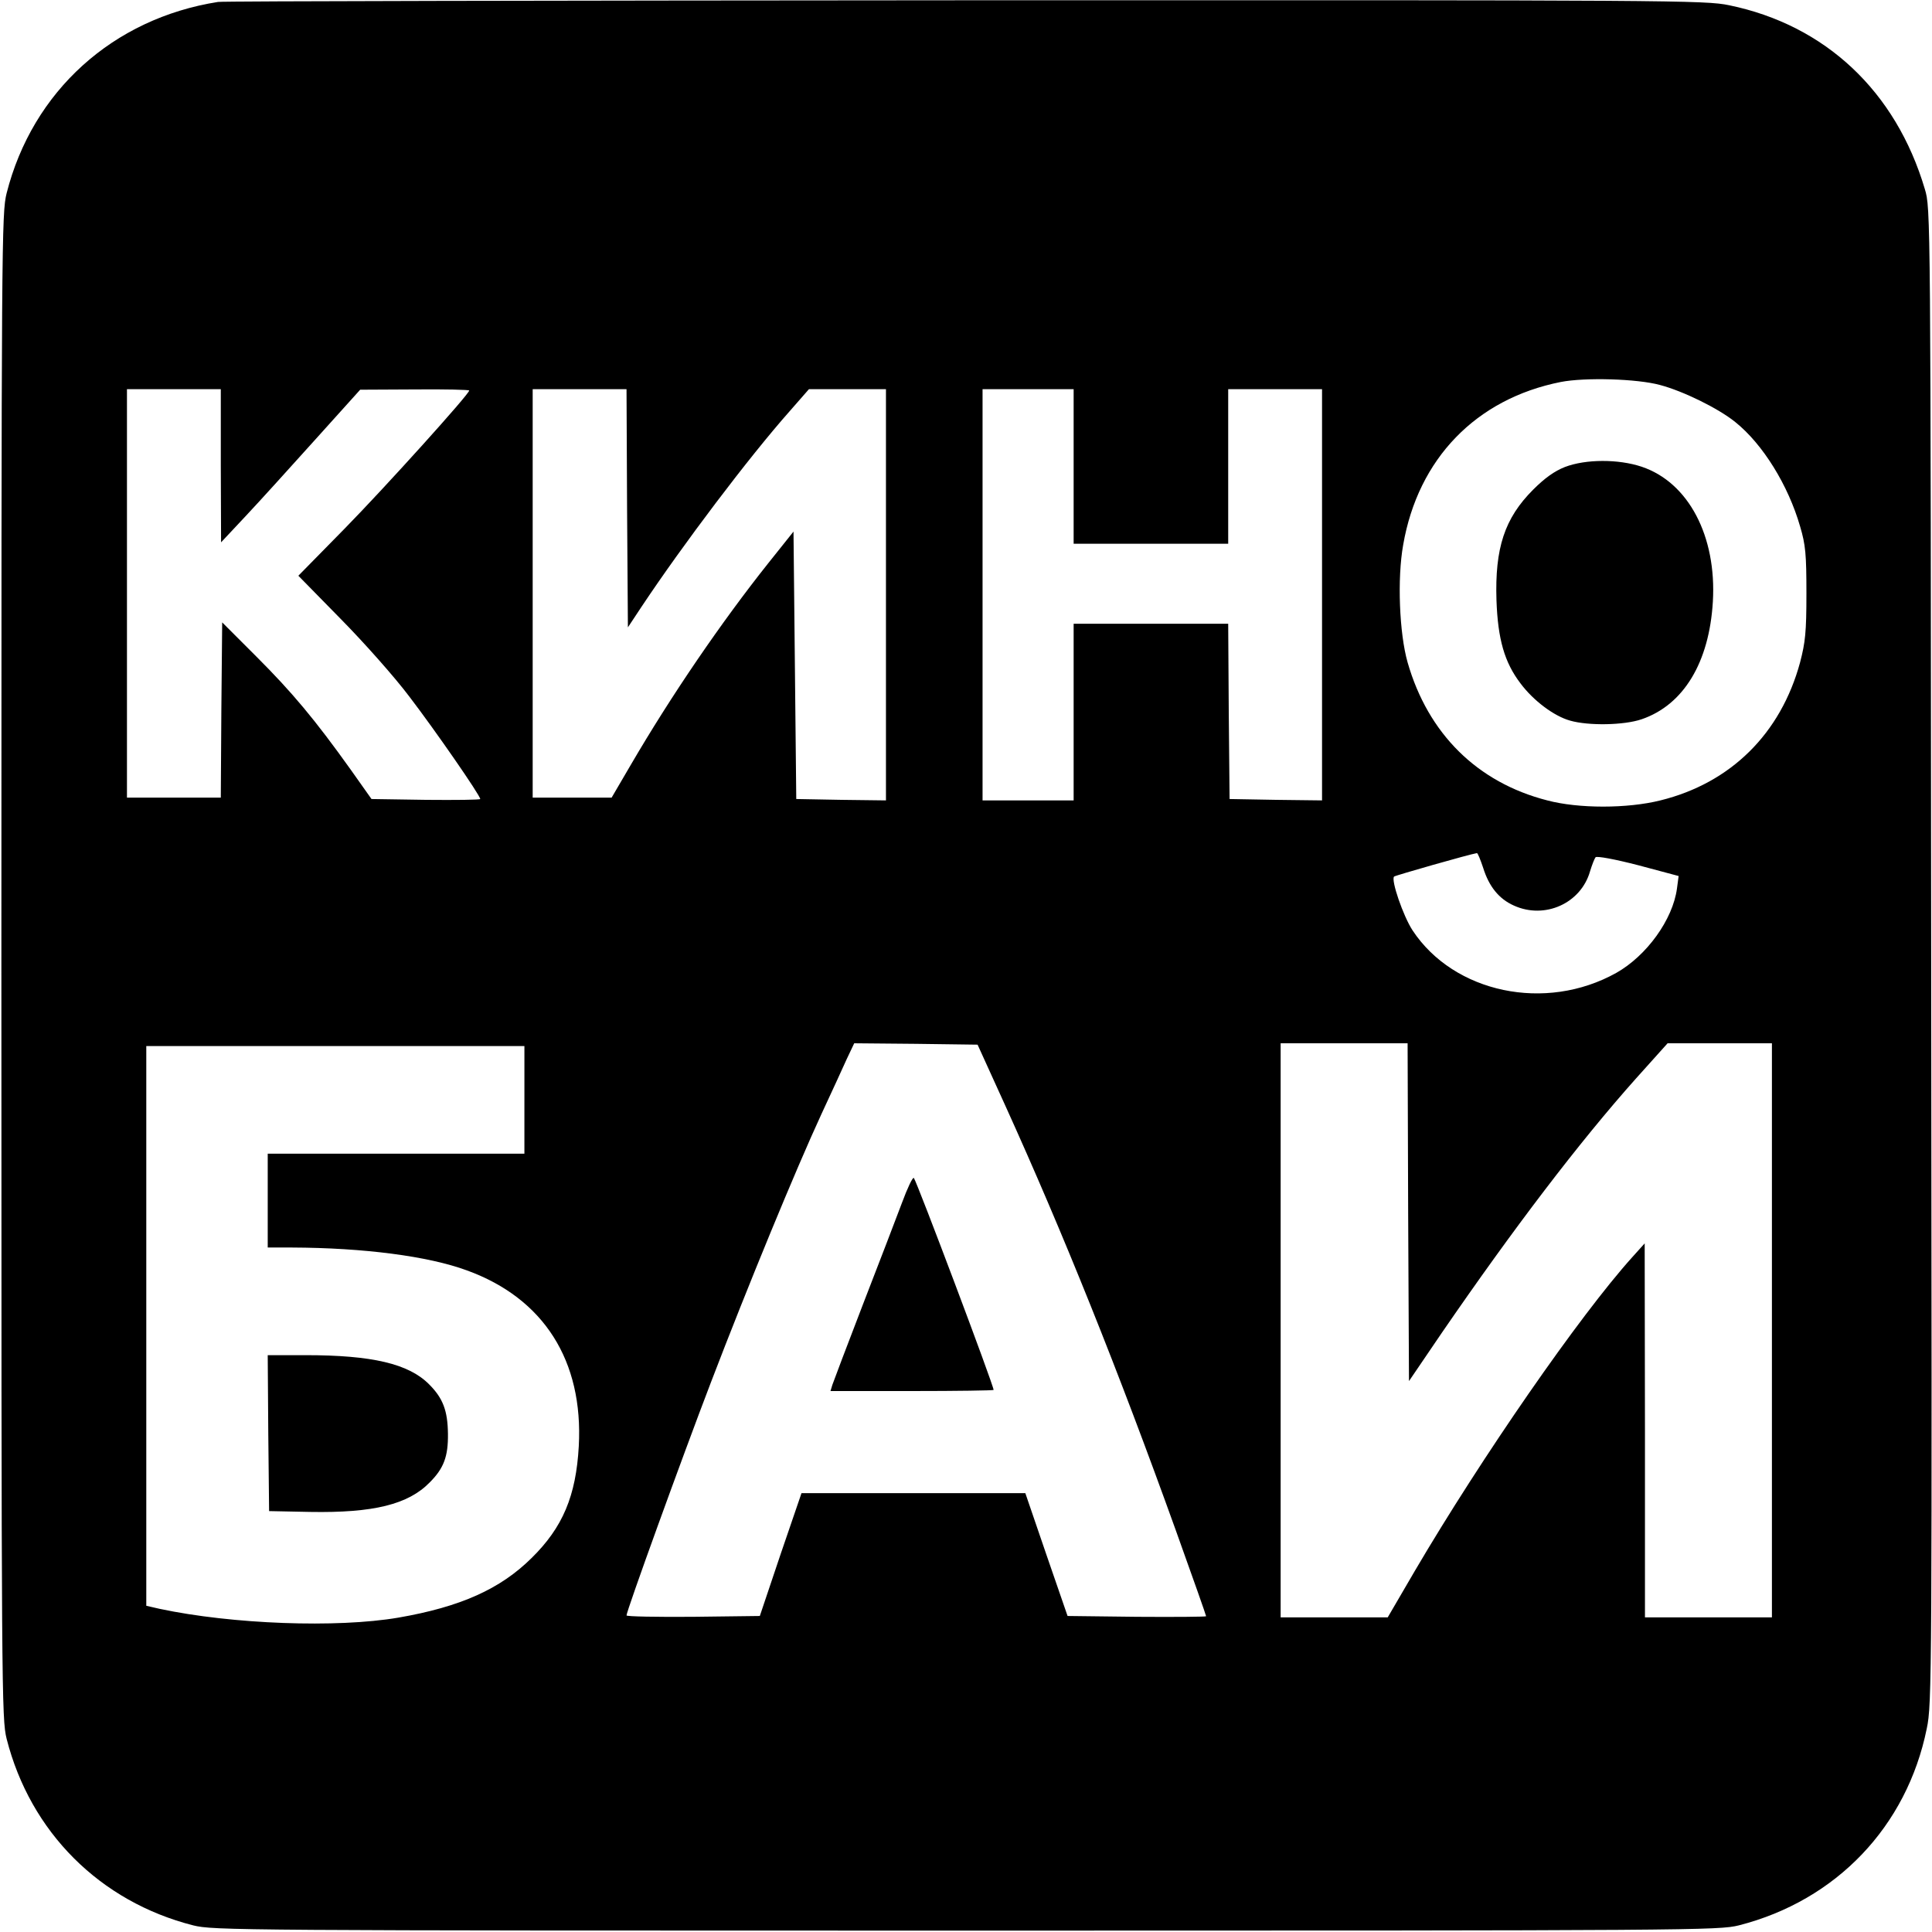 <?xml version="1.0" standalone="no"?>
<!DOCTYPE svg PUBLIC "-//W3C//DTD SVG 20010904//EN"
 "http://www.w3.org/TR/2001/REC-SVG-20010904/DTD/svg10.dtd">
<svg version="1.0" xmlns="http://www.w3.org/2000/svg"
 width="700pt" height="700pt" viewBox="0 0 700 700"
 preserveAspectRatio="xMidYMid meet">
<g transform="translate(0,700) scale(0.1,-0.1)"
fill="#000000" stroke="none">
<path d="M790 6993 c-381 -60 -672 -323 -766 -693 -18 -73 -19 -153 -19 -2800
0 -2647 1 -2727 19 -2800 86 -338 338 -590 676 -676 73 -18 153 -19 2800 -19
2647 0 2727 1 2800 19 353 90 609 358 681 713 19 89 19 181 16 2800 -2 2707
-2 2708 -23 2778 -105 354 -360 594 -709 666 -87 18 -192 19 -2770 18 -1474
-1 -2691 -3 -2705 -6z m5225 -1388 c83 -22 210 -84 272 -134 100 -80 192 -229
235 -378 20 -67 23 -102 23 -243 0 -141 -4 -177 -23 -250 -70 -258 -251 -437
-506 -500 -120 -30 -297 -30 -410 0 -254 65 -432 242 -506 500 -30 105 -38
304 -16 426 54 312 264 529 571 590 87 17 276 12 360 -11z m-5215 -292 l1
-278 89 95 c49 52 162 177 252 277 l163 181 198 1 c108 1 197 -1 197 -4 0 -13
-302 -348 -452 -501 l-167 -170 152 -155 c84 -85 197 -212 251 -284 94 -123
256 -357 256 -370 0 -3 -89 -4 -197 -3 l-197 3 -75 106 c-130 182 -212 280
-341 409 l-125 125 -3 -317 -2 -318 -170 0 -170 0 0 740 0 740 170 0 170 0 0
-277z m1472 -155 l3 -431 49 74 c149 224 389 542 537 709 l70 80 140 0 139 0
0 -745 0 -745 -162 2 -163 3 -5 485 -5 484 -91 -114 c-171 -215 -352 -480
-499 -732 l-69 -118 -143 0 -143 0 0 740 0 740 170 0 170 0 2 -432z m1618 152
l0 -280 280 0 280 0 0 280 0 280 170 0 170 0 0 -745 0 -745 -167 2 -168 3 -3
318 -2 317 -280 0 -280 0 0 -320 0 -320 -165 0 -165 0 0 745 0 745 165 0 165
0 0 -280z m1484 -1455 c21 -67 57 -112 111 -136 112 -51 243 8 276 124 7 23
16 46 20 51 5 5 70 -7 155 -29 l146 -39 -6 -45 c-15 -113 -110 -244 -220 -306
-256 -143 -588 -73 -738 154 -34 52 -79 183 -67 195 4 4 274 81 300 85 3 1 13
-24 23 -54z m-1732 -860 c211 -465 409 -958 619 -1542 60 -167 109 -306 109
-309 0 -2 -113 -3 -251 -2 l-251 3 -77 223 -76 222 -406 0 -405 0 -76 -222
-75 -223 -242 -3 c-132 -1 -241 1 -241 5 0 16 201 571 306 845 134 350 308
772 400 971 36 78 78 168 92 200 l27 57 223 -2 224 -3 100 -220z m1460 -387
l3 -612 119 175 c259 377 497 690 704 922 l114 127 189 0 189 0 0 -1040 0
-1040 -230 0 -230 0 0 678 -1 677 -45 -50 c-191 -212 -546 -725 -788 -1137
l-98 -168 -194 0 -194 0 0 1040 0 1040 230 0 230 0 2 -612z m-3202 407 l0
-195 -465 0 -465 0 0 -170 0 -170 88 0 c259 -1 493 -31 634 -83 278 -101 422
-327 405 -637 -10 -180 -58 -294 -171 -405 -113 -112 -257 -177 -483 -216
-222 -38 -602 -24 -865 32 l-48 11 0 1014 0 1014 685 0 685 0 0 -195z"/>
<path d="M5670 5308 c-38 -15 -73 -40 -115 -82 -104 -104 -139 -212 -133 -401
5 -141 29 -225 87 -301 47 -63 122 -119 180 -135 66 -19 195 -17 259 5 152 52
245 206 258 426 14 237 -88 432 -258 489 -84 28 -202 28 -278 -1z"/>
<path d="M3268 2642 c-20 -53 -83 -218 -141 -367 -57 -148 -107 -280 -111
-292 l-7 -23 295 0 c163 0 296 2 296 4 0 17 -278 755 -289 768 -4 4 -23 -36
-43 -90z"/>
<path d="M972 1808 l3 -283 149 -3 c229 -4 355 27 433 107 51 51 67 94 66 176
-1 84 -18 129 -68 179 -74 75 -207 106 -448 106 l-137 0 2 -282z"/>
</g>
</svg>
